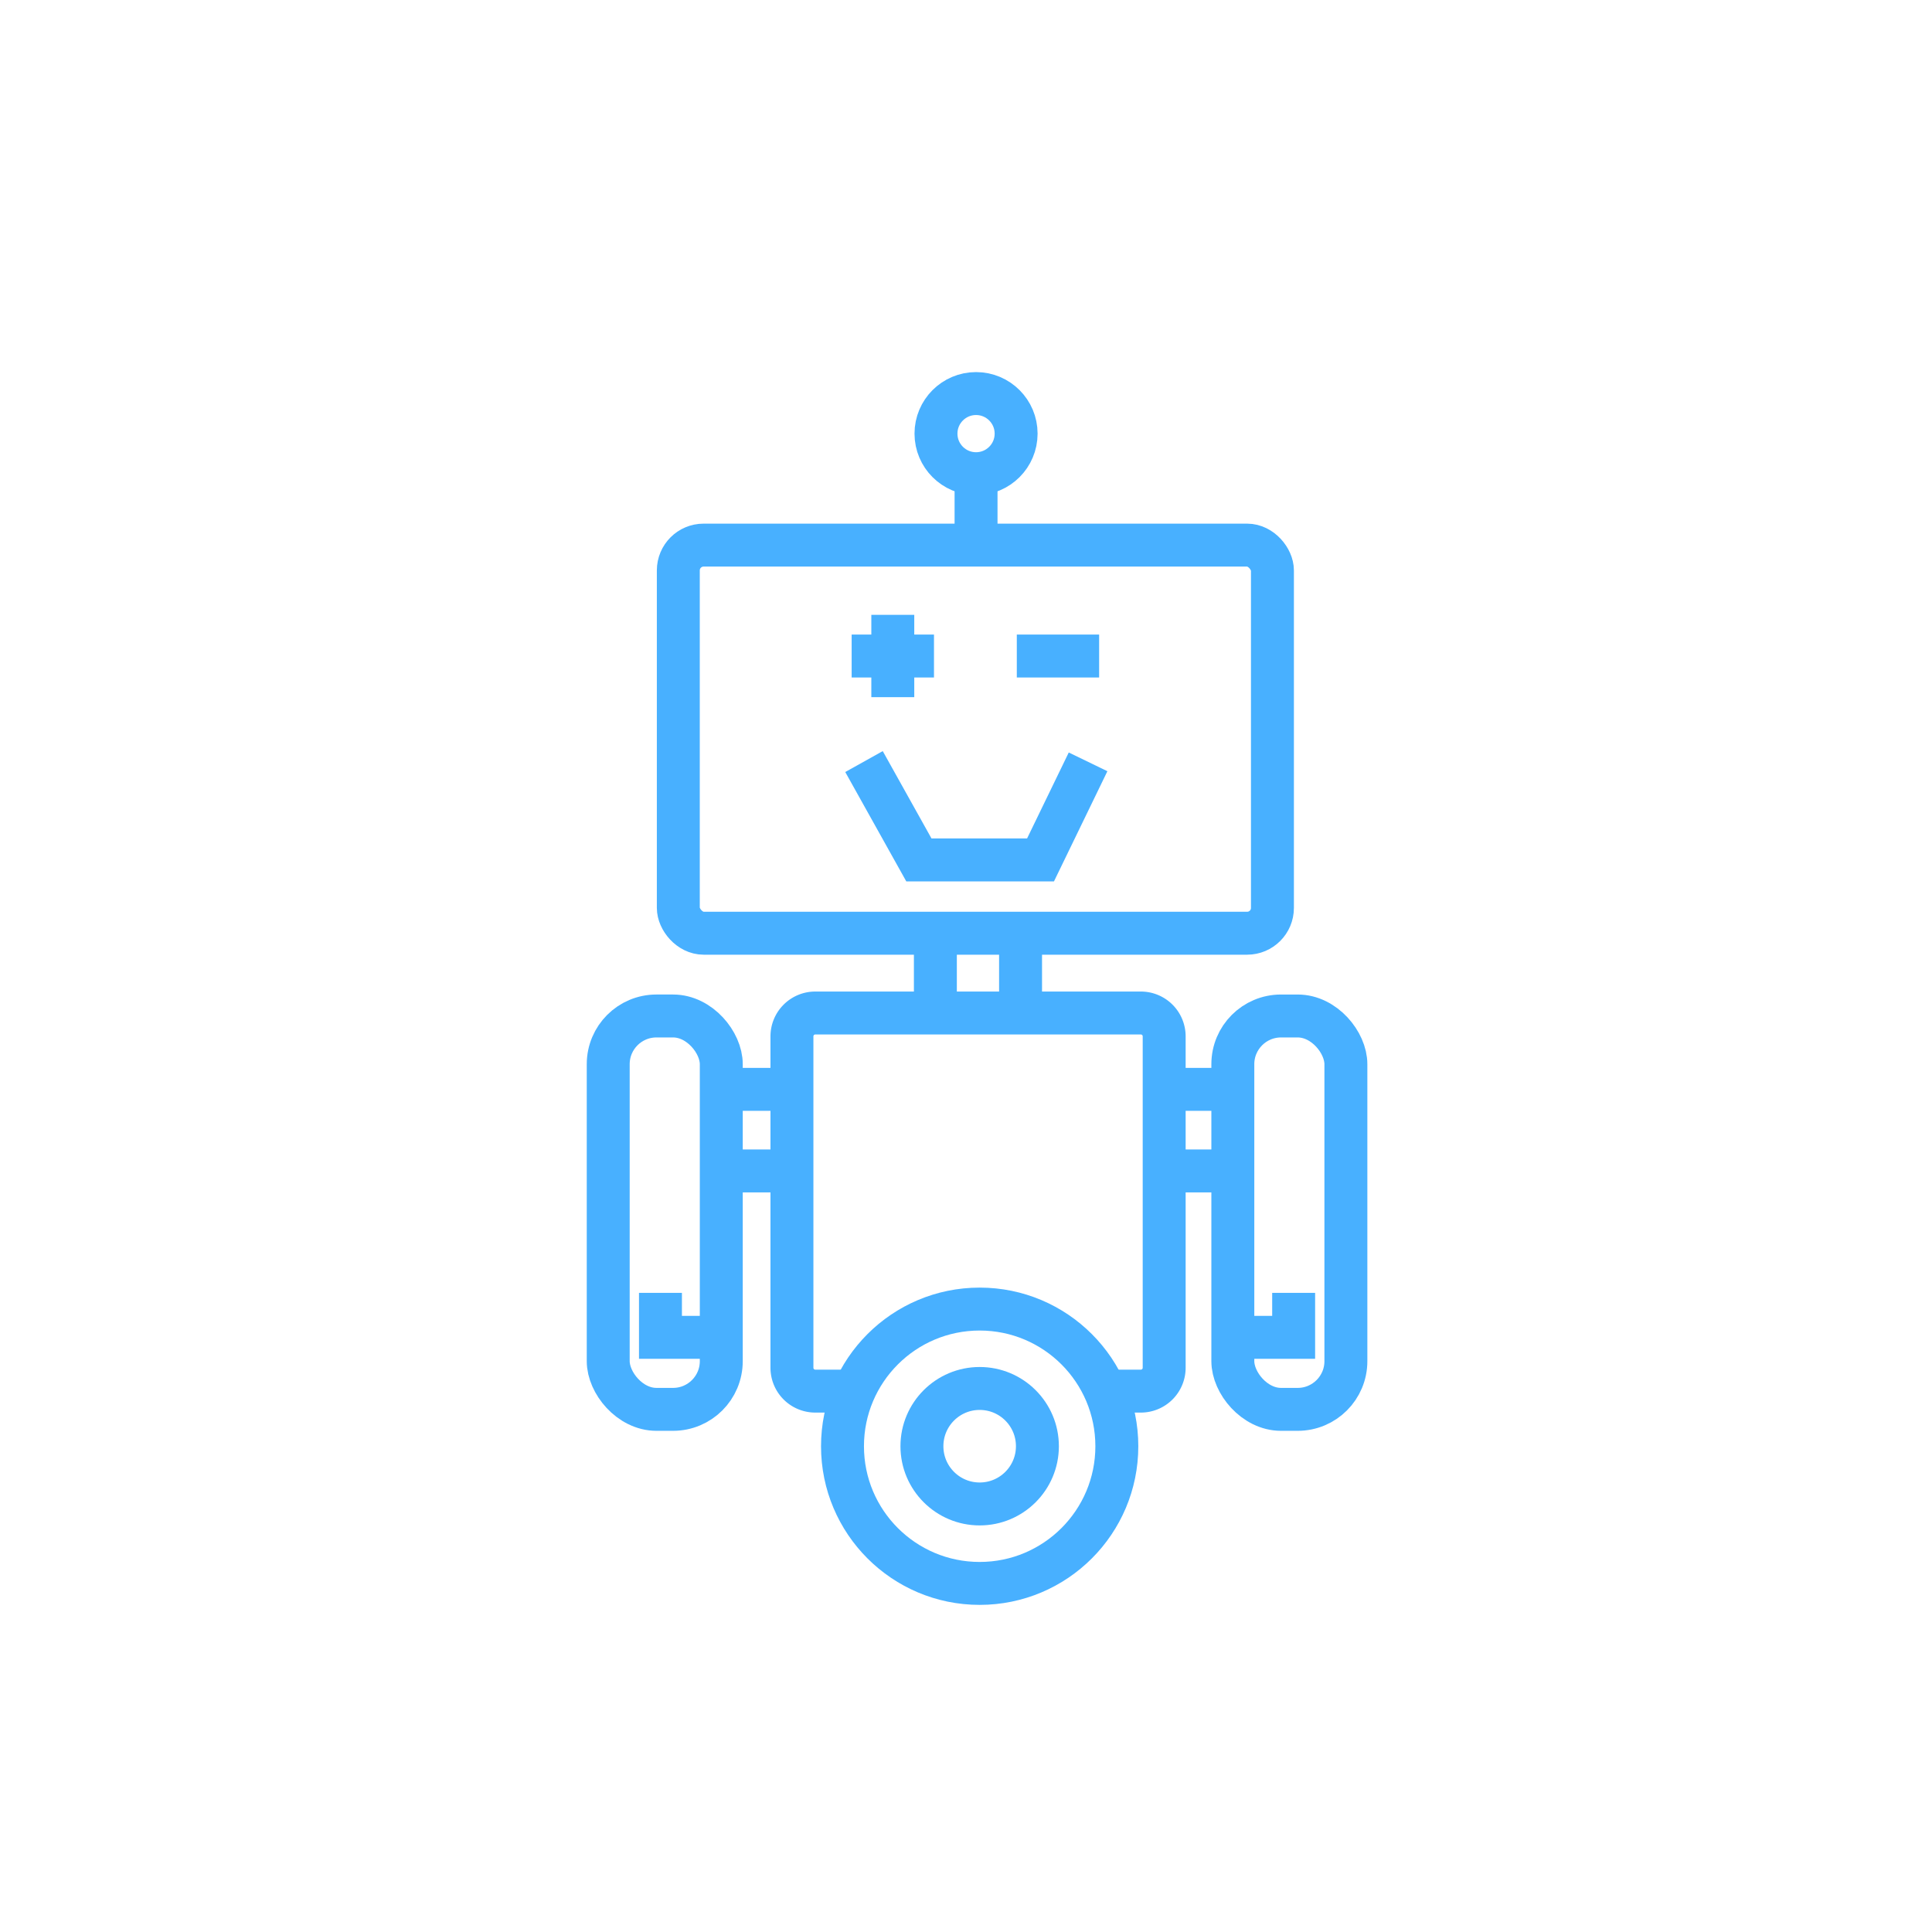 <svg xmlns="http://www.w3.org/2000/svg" width="54" height="54" viewBox="0 0 54 54">
  <g id="交易账户" transform="translate(-9 -302)">
    <rect id="矩形_21" data-name="矩形 21" width="54" height="54" rx="4" transform="translate(9 302)" fill="none"/>
    <g id="组_60" data-name="组 60" transform="translate(-55.183 59.35)">
      <rect id="矩形_36" data-name="矩形 36" width="16.606" height="10.848" rx="0.707" transform="translate(83.142 257.886)" fill="none" stroke="#48b0ff" stroke-miterlimit="10" stroke-width="1.2"/>
      <line id="直线_26" data-name="直线 26" y1="1.635" transform="translate(91.464 256.159)" fill="none" stroke="#48b0ff" stroke-miterlimit="10" stroke-width="1.2"/>
      <circle id="椭圆_11" data-name="椭圆 11" cx="1.12" cy="1.12" r="1.12" transform="translate(90.344 253.65)" fill="none" stroke="#48b0ff" stroke-miterlimit="10" stroke-width="1.2"/>
      <line id="直线_27" data-name="直线 27" y2="2.23" transform="translate(90.327 268.734)" fill="none" stroke="#48b0ff" stroke-miterlimit="10" stroke-width="1.2"/>
      <line id="直线_28" data-name="直线 28" y2="2.23" transform="translate(92.708 268.734)" fill="none" stroke="#48b0ff" stroke-miterlimit="10" stroke-width="1.2"/>
      <path id="路径_104" data-name="路径 104" d="M88.087,281.532H86.97a.652.652,0,0,1-.652-.652v-9.264a.652.652,0,0,1,.652-.652h9.1a.652.652,0,0,1,.652.652v9.264a.652.652,0,0,1-.652.652H95.036" fill="none" stroke="#48b0ff" stroke-miterlimit="10" stroke-width="1.2"/>
      <g id="组_57" data-name="组 57">
        <line id="直线_29" data-name="直线 29" x2="2.084" transform="translate(84.234 273.098)" fill="none" stroke="#48b0ff" stroke-miterlimit="10" stroke-width="1.2"/>
        <line id="直线_30" data-name="直线 30" x2="2.084" transform="translate(84.234 275.378)" fill="none" stroke="#48b0ff" stroke-miterlimit="10" stroke-width="1.2"/>
        <rect id="矩形_37" data-name="矩形 37" width="3.16" height="10.995" rx="1.347" transform="translate(81.183 271.047)" fill="none" stroke="#48b0ff" stroke-miterlimit="10" stroke-width="1.2"/>
        <path id="路径_105" data-name="路径 105" d="M84.343,280.029h-1.7v-1.243" fill="none" stroke="#48b0ff" stroke-miterlimit="10" stroke-width="1.2"/>
      </g>
      <g id="组_58" data-name="组 58">
        <line id="直线_31" data-name="直线 31" x1="2.084" transform="translate(96.666 273.098)" fill="none" stroke="#48b0ff" stroke-miterlimit="10" stroke-width="1.2"/>
        <line id="直线_32" data-name="直线 32" x1="2.084" transform="translate(96.666 275.378)" fill="none" stroke="#48b0ff" stroke-miterlimit="10" stroke-width="1.2"/>
        <rect id="矩形_38" data-name="矩形 38" width="3.16" height="10.995" rx="1.347" transform="translate(101.801 282.042) rotate(180)" fill="none" stroke="#48b0ff" stroke-miterlimit="10" stroke-width="1.2"/>
        <path id="路径_106" data-name="路径 106" d="M98.641,280.029h1.7v-1.243" fill="none" stroke="#48b0ff" stroke-miterlimit="10" stroke-width="1.2"/>
      </g>
      <g id="组_59" data-name="组 59">
        <line id="直线_33" data-name="直线 33" x2="2.301" transform="translate(92.603 260.986)" fill="none" stroke="#48b0ff" stroke-miterlimit="10" stroke-width="1.2"/>
        <line id="直线_34" data-name="直线 34" y2="2.301" transform="translate(89.137 259.835)" fill="none" stroke="#48b0ff" stroke-miterlimit="10" stroke-width="1.2"/>
        <line id="直线_35" data-name="直线 35" x2="2.301" transform="translate(87.987 260.986)" fill="none" stroke="#48b0ff" stroke-miterlimit="10" stroke-width="1.2"/>
      </g>
      <circle id="椭圆_12" data-name="椭圆 12" cx="3.834" cy="3.834" r="3.834" transform="translate(87.731 279.239)" fill="none" stroke="#48b0ff" stroke-miterlimit="10" stroke-width="1.2"/>
      <circle id="椭圆_13" data-name="椭圆 13" cx="1.614" cy="1.614" r="1.614" transform="translate(89.951 281.458)" fill="none" stroke="#48b0ff" stroke-miterlimit="10" stroke-width="1.2"/>
      <path id="路径_107" data-name="路径 107" d="M94.595,263.944l-1.329,2.741h-3.4l-1.534-2.749" fill="none" stroke="#48b0ff" stroke-miterlimit="10" stroke-width="1.2"/>
    </g>
  </g>
</svg>
